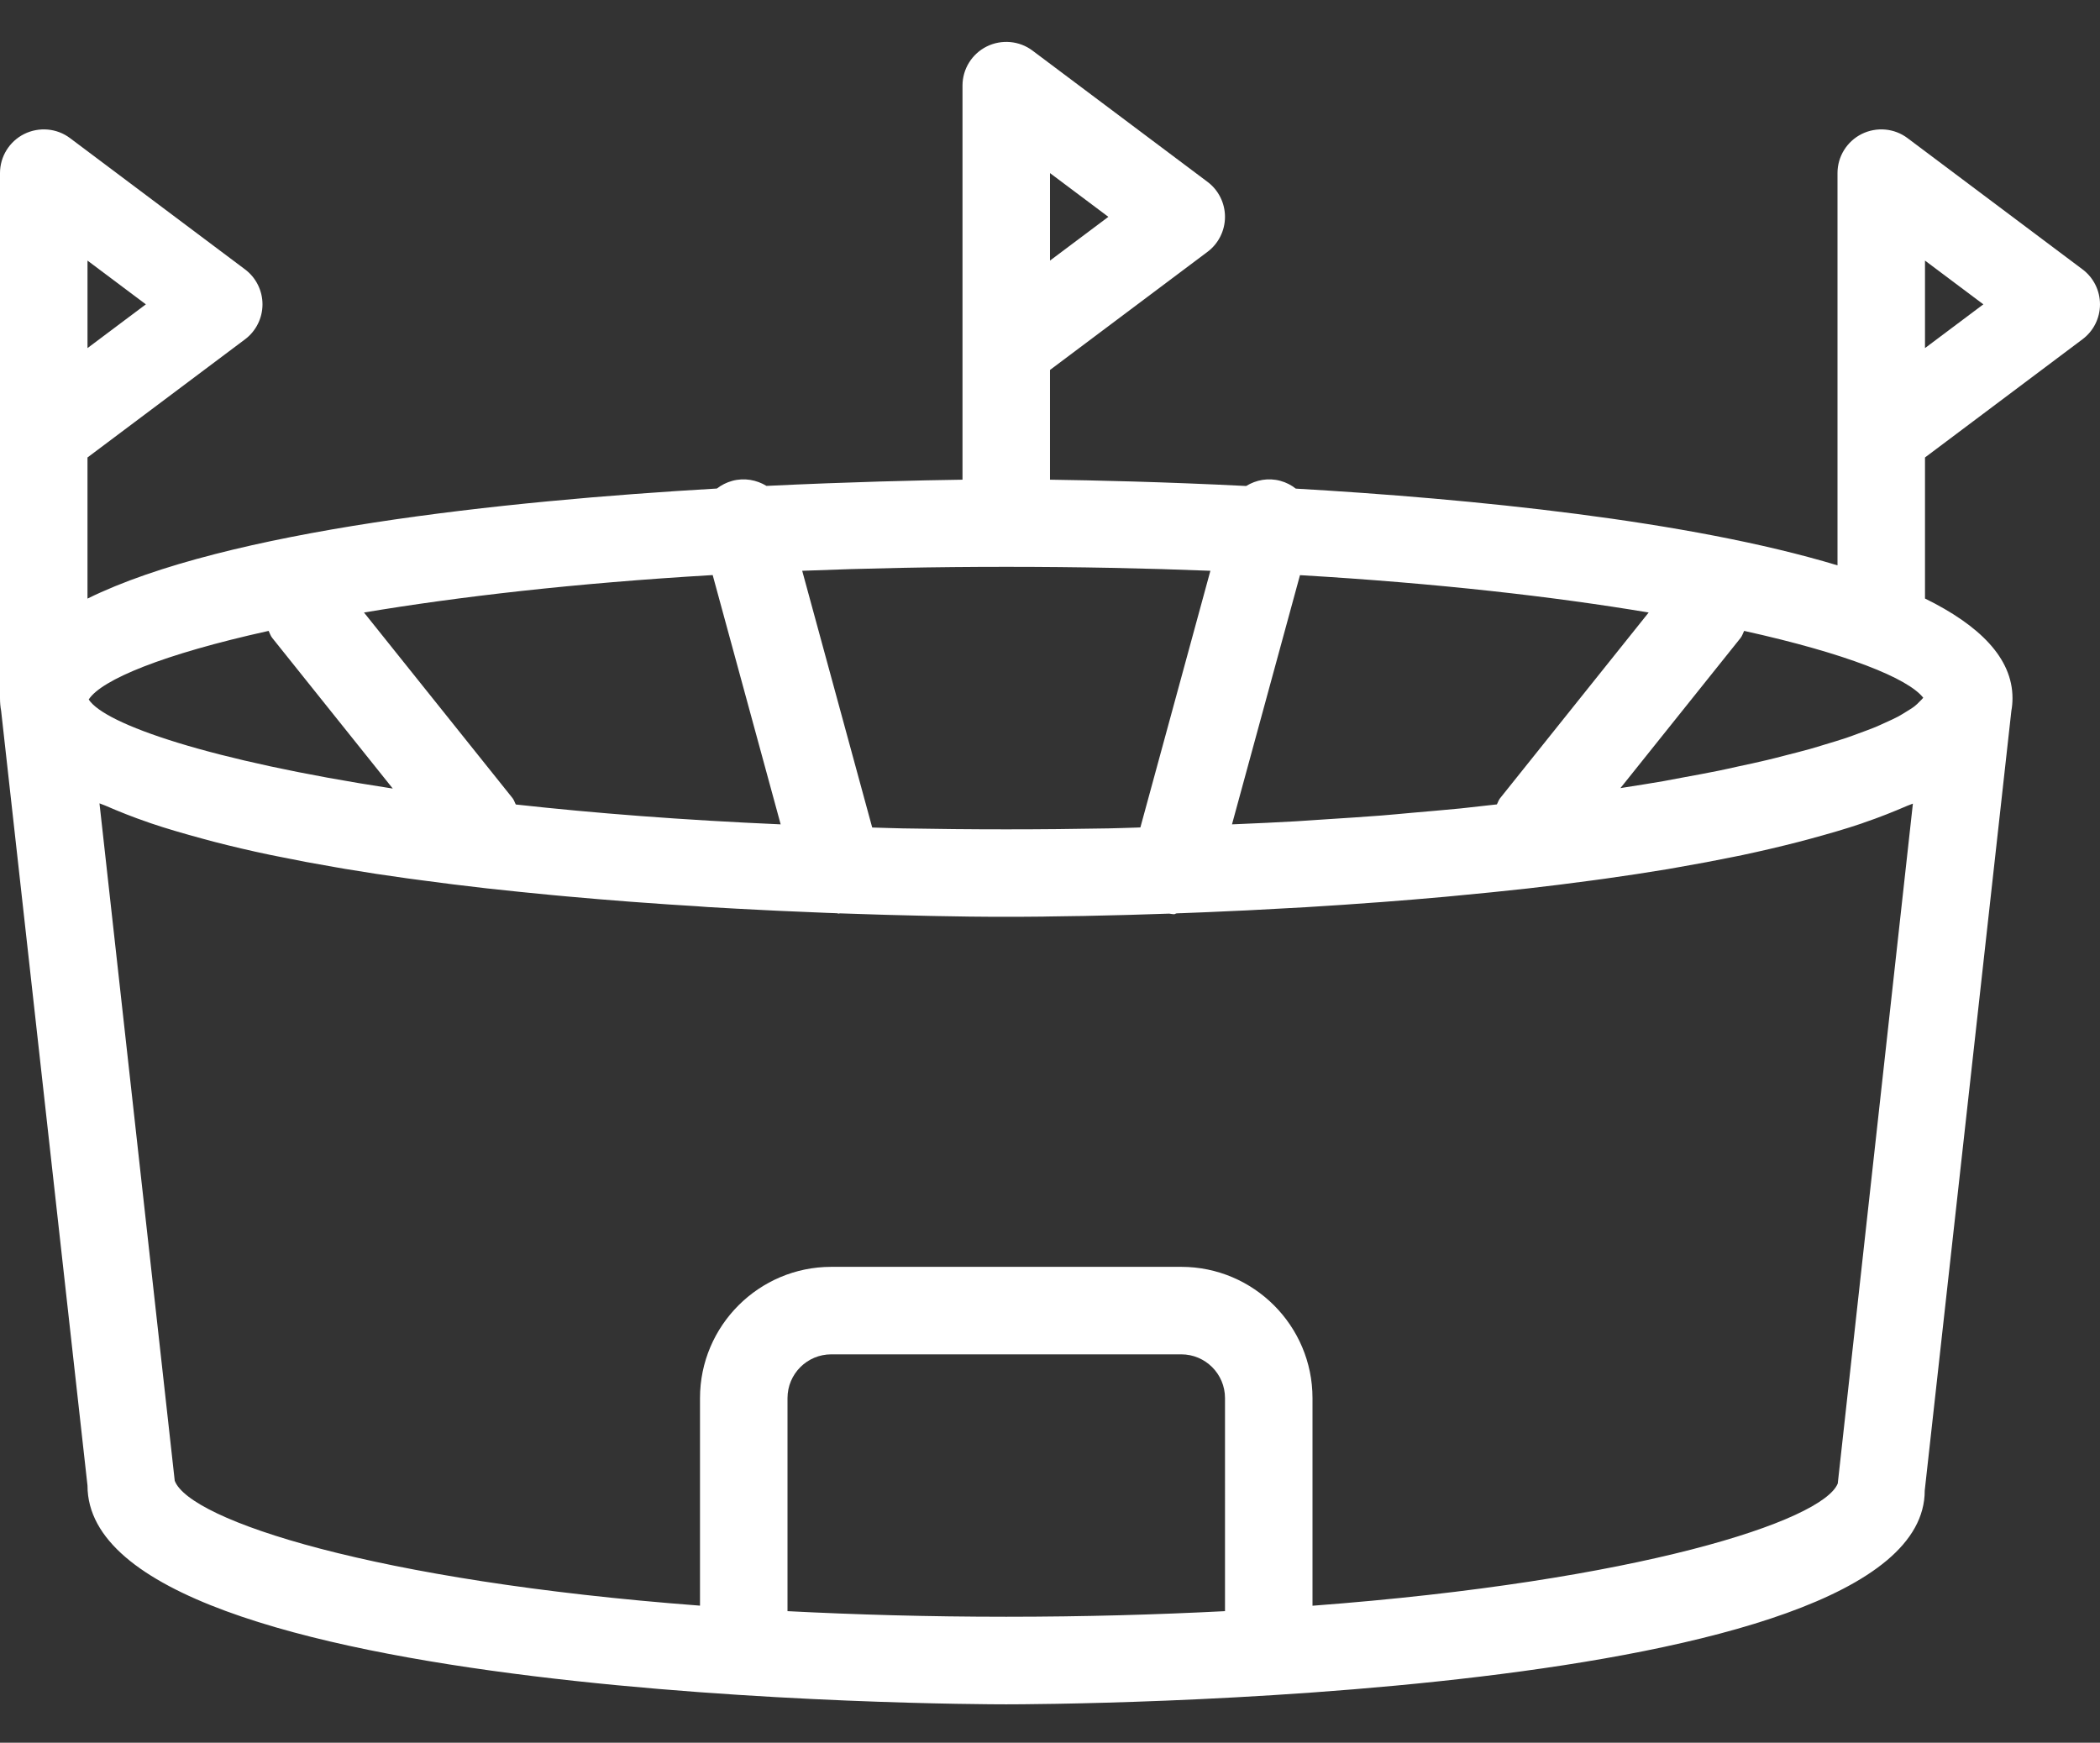 <?xml version="1.0" encoding="utf-8"?>
<!-- Generator: Adobe Illustrator 16.0.0, SVG Export Plug-In . SVG Version: 6.00 Build 0)  -->
<!DOCTYPE svg PUBLIC "-//W3C//DTD SVG 1.1//EN" "http://www.w3.org/Graphics/SVG/1.1/DTD/svg11.dtd">
<svg version="1.1" id="Layer_1" xmlns="http://www.w3.org/2000/svg" xmlns:xlink="http://www.w3.org/1999/xlink" x="0px" y="0px"
	 width="595.281px" height="494px" viewBox="0 173.445 595.281 494" enable-background="new 0 173.445 595.281 494"
	 xml:space="preserve">
<rect x="0" y="173.445" width="595.281" height="494" fill="#333333" stroke="none"/>
<g>
	<g>
		<path fill="#FFFFFF" d="M590.32,249.794l-49.607-37.205c-3.721-2.803-8.756-3.249-12.973-1.166
			c-4.217,2.108-6.869,6.399-6.869,11.087v111.193c-42.289-12.774-103.852-18.876-153.559-21.752
			c-1.266-0.992-2.729-1.762-4.391-2.208c-3.398-0.917-6.846-0.273-9.672,1.464c-23.688-1.19-43.531-1.612-55.609-1.786v-31.104
			l44.646-33.484c3.125-2.331,4.961-6.027,4.961-9.921s-1.836-7.59-4.961-9.921l-49.607-37.205
			c-3.721-2.803-8.781-3.25-12.972-1.166c-4.217,2.107-6.87,6.399-6.87,11.087v111.714c-12.079,0.174-31.898,0.62-55.56,1.762
			c-2.828-1.712-6.275-2.356-9.673-1.438c-1.662,0.446-3.125,1.215-4.39,2.183c-60.668,3.521-139.097,11.807-178.411,31.202v-40.007
			l44.646-33.485c3.125-2.331,4.961-6.026,4.961-9.921c0-3.894-1.836-7.59-4.961-9.921L19.842,212.59
			c-3.72-2.803-8.756-3.249-12.972-1.166C2.654,213.532,0,217.823,0,222.51v148.82c0,1.241,0.099,2.432,0.322,3.622l24.48,219.608
			c0,61.313,249.795,62.008,260.436,62.008s260.435-0.694,260.361-60.619l24.555-220.998c0.223-1.191,0.322-2.406,0.322-3.597
			c0-0.024,0-0.024,0-0.024c0-11.385-9.426-20.661-24.803-28.226v-39.983l44.621-33.485c3.15-2.331,4.986-6.026,4.986-9.921
			S593.445,252.126,590.32,249.794z M297.64,222.51l16.543,12.402l-16.543,12.401V222.51z M24.803,247.314l16.543,12.401
			l-16.543,12.402V247.314z M368.503,336.481c39.139,2.307,72.201,6.126,98.84,10.591l-42.166,52.707
			c-0.396,0.521-0.545,1.116-0.867,1.687c-0.744,0.075-1.488,0.174-2.258,0.248c-2.678,0.298-5.258,0.595-8.012,0.893
			c-4.539,0.446-9.352,0.843-14.113,1.266c-2.803,0.247-5.482,0.521-8.357,0.744c-5.012,0.396-10.32,0.72-15.576,1.065
			c-2.879,0.199-5.656,0.396-8.607,0.571c-5.482,0.322-11.236,0.57-16.941,0.818c-0.422,0.024-0.818,0.05-1.215,0.05
			L368.503,336.481z M285.238,334.126c20.412,0,39.685,0.396,57.867,1.116l-19.844,72.749c-0.445,0-0.867,0.024-1.289,0.05
			c-2.604,0.074-5.109,0.173-7.764,0.224c-9.398,0.173-19.048,0.272-28.969,0.272c-10.045,0-19.843-0.099-29.342-0.272
			c-2.977-0.051-5.729-0.174-8.656-0.248l-19.843-72.773C245.578,334.522,264.85,334.126,285.238,334.126z M202.023,336.457
			l19.272,70.665c-27.829-1.215-52.881-3.175-75.08-5.63c-0.322-0.571-0.471-1.216-0.893-1.762l-42.141-52.658
			C129.846,342.609,162.809,338.763,202.023,336.457z M25.15,371.727c3.622-5.604,21.034-12.822,50.996-19.445
			c0.348,0.67,0.521,1.364,1.017,1.984l34.179,42.712C59.404,389.041,29.665,378.747,25.15,371.727z M347.248,630.154
			c-19.248,0.991-39.811,1.587-62.008,1.587c-22.199,0-42.736-0.596-62.008-1.587v-60.396c0-6.846,5.556-12.402,12.402-12.402
			h99.212c6.846,0,12.402,5.557,12.402,12.402V630.154z M520.945,593.967c-4.266,10.59-56.354,27.68-148.895,34.65v-58.858
			c0-20.513-16.691-37.205-37.205-37.205h-99.213c-20.487,0-37.205,16.692-37.205,37.205v58.834
			c-92.542-6.995-144.629-24.208-148.895-35.395L28.201,401.17c0.497,0.223,1.116,0.396,1.613,0.619
			c3.819,1.662,7.837,3.274,12.203,4.763c0.248,0.074,0.447,0.173,0.694,0.247c4.589,1.563,9.549,2.977,14.634,4.366
			c1.092,0.298,2.208,0.596,3.324,0.893c5.084,1.315,10.343,2.555,15.825,3.696c0.869,0.174,1.736,0.348,2.604,0.521
			c5.035,1.041,10.194,2.009,15.453,2.901c1.092,0.199,2.183,0.396,3.274,0.571c5.754,0.967,11.632,1.86,17.585,2.679
			c1.364,0.199,2.729,0.372,4.093,0.545c5.878,0.795,11.781,1.538,17.734,2.208c0.273,0.024,0.545,0.074,0.843,0.099
			c6.226,0.694,12.477,1.315,18.677,1.911c1.364,0.124,2.704,0.247,4.043,0.371c6.002,0.546,11.98,1.042,17.858,1.488
			c1.042,0.075,2.059,0.149,3.101,0.224c5.259,0.396,10.442,0.744,15.527,1.042c1.141,0.099,2.257,0.173,3.373,0.247
			c5.531,0.322,10.864,0.62,16.072,0.869c1.364,0.074,2.654,0.124,3.994,0.198c4.813,0.224,9.5,0.422,13.939,0.596
			c0.496,0.024,1.017,0.05,1.512,0.05c0.422,0.024,0.769,0.024,1.191,0.05c0.099,0,0.173,0.099,0.273,0.099
			c0.173,0,0.322-0.074,0.497-0.074c4.042,0.149,7.863,0.273,11.483,0.372c0.869,0.024,1.711,0.05,2.555,0.074
			c3.994,0.1,7.714,0.199,11.087,0.273c0.917,0.024,1.687,0.024,2.554,0.05c2.803,0.051,5.333,0.1,7.59,0.125
			c0.497,0,0.992,0.024,1.438,0.024c2.431,0.024,4.415,0.05,6.051,0.05c0.794,0,1.215,0,1.811,0c1.092,0,1.959,0,2.405,0h0.125
			c0.447,0,1.39,0,2.58,0c0.545,0,0.917,0,1.613,0c1.687,0,3.745-0.024,6.274-0.05c0.322,0,0.67,0,0.992-0.024
			c2.43-0.024,5.184-0.074,8.26-0.125c0.693-0.024,1.289-0.024,2.033-0.024c3.496-0.074,7.391-0.173,11.533-0.272
			c0.645-0.024,1.289-0.051,1.959-0.051c3.473-0.099,7.119-0.223,10.963-0.348c0.445,0.051,0.893,0.174,1.363,0.174
			c0.273,0,0.496-0.248,0.77-0.248c0.422-0.024,0.793-0.024,1.215-0.05c0.074,0,0.123,0,0.197,0
			c4.787-0.173,9.873-0.396,15.105-0.646c1.117-0.05,2.209-0.099,3.373-0.148c5.357-0.273,10.863-0.571,16.543-0.894
			c0.895-0.05,1.811-0.124,2.73-0.173c5.357-0.322,10.813-0.694,16.369-1.116c0.844-0.074,1.662-0.124,2.506-0.173
			c6.002-0.446,12.104-0.968,18.23-1.513c1.215-0.099,2.406-0.224,3.596-0.348c6.324-0.596,12.674-1.215,19.025-1.935
			c0.098,0,0.197-0.024,0.297-0.024c6.152-0.694,12.254-1.464,18.33-2.282c1.289-0.174,2.553-0.348,3.844-0.521
			c6.004-0.843,11.93-1.735,17.734-2.703c1.041-0.173,2.059-0.372,3.076-0.545c5.357-0.918,10.59-1.91,15.699-2.952
			c0.818-0.174,1.662-0.322,2.455-0.496c5.482-1.167,10.766-2.406,15.875-3.721c1.115-0.273,2.182-0.571,3.273-0.869
			c5.109-1.389,10.07-2.803,14.658-4.365c0.225-0.074,0.424-0.174,0.67-0.248c4.391-1.488,8.408-3.101,12.254-4.762
			c0.496-0.224,1.115-0.396,1.613-0.62L520.945,593.967z M544.037,372.422c-0.422,0.422-0.795,0.818-1.34,1.24
			c-0.67,0.521-1.563,1.042-2.432,1.587c-0.693,0.423-1.338,0.844-2.158,1.29c-1.064,0.57-2.33,1.141-3.596,1.711
			c-0.943,0.422-1.811,0.843-2.877,1.29c-1.438,0.595-3.125,1.19-4.787,1.81c-1.189,0.422-2.281,0.869-3.572,1.29
			c-1.834,0.619-3.893,1.215-5.928,1.835c-1.438,0.423-2.777,0.869-4.316,1.29c-2.207,0.619-4.688,1.24-7.117,1.86
			c-1.639,0.422-3.176,0.843-4.912,1.24c-2.654,0.646-5.58,1.265-8.482,1.885c-1.785,0.396-3.498,0.794-5.357,1.166
			c-3.102,0.646-6.475,1.24-9.799,1.86c-1.959,0.372-3.795,0.72-5.828,1.092c-3.398,0.595-7.068,1.166-10.689,1.735
			c-0.521,0.075-1.018,0.149-1.514,0.248l34.057-42.563c0.496-0.62,0.668-1.34,1.016-2.009c29.045,6.424,46.434,13.418,50.773,18.95
			C544.855,371.629,544.458,372.025,544.037,372.422z M545.673,272.117v-24.803l16.543,12.401L545.673,272.117z"/>
	</g>
</g>
</svg>
